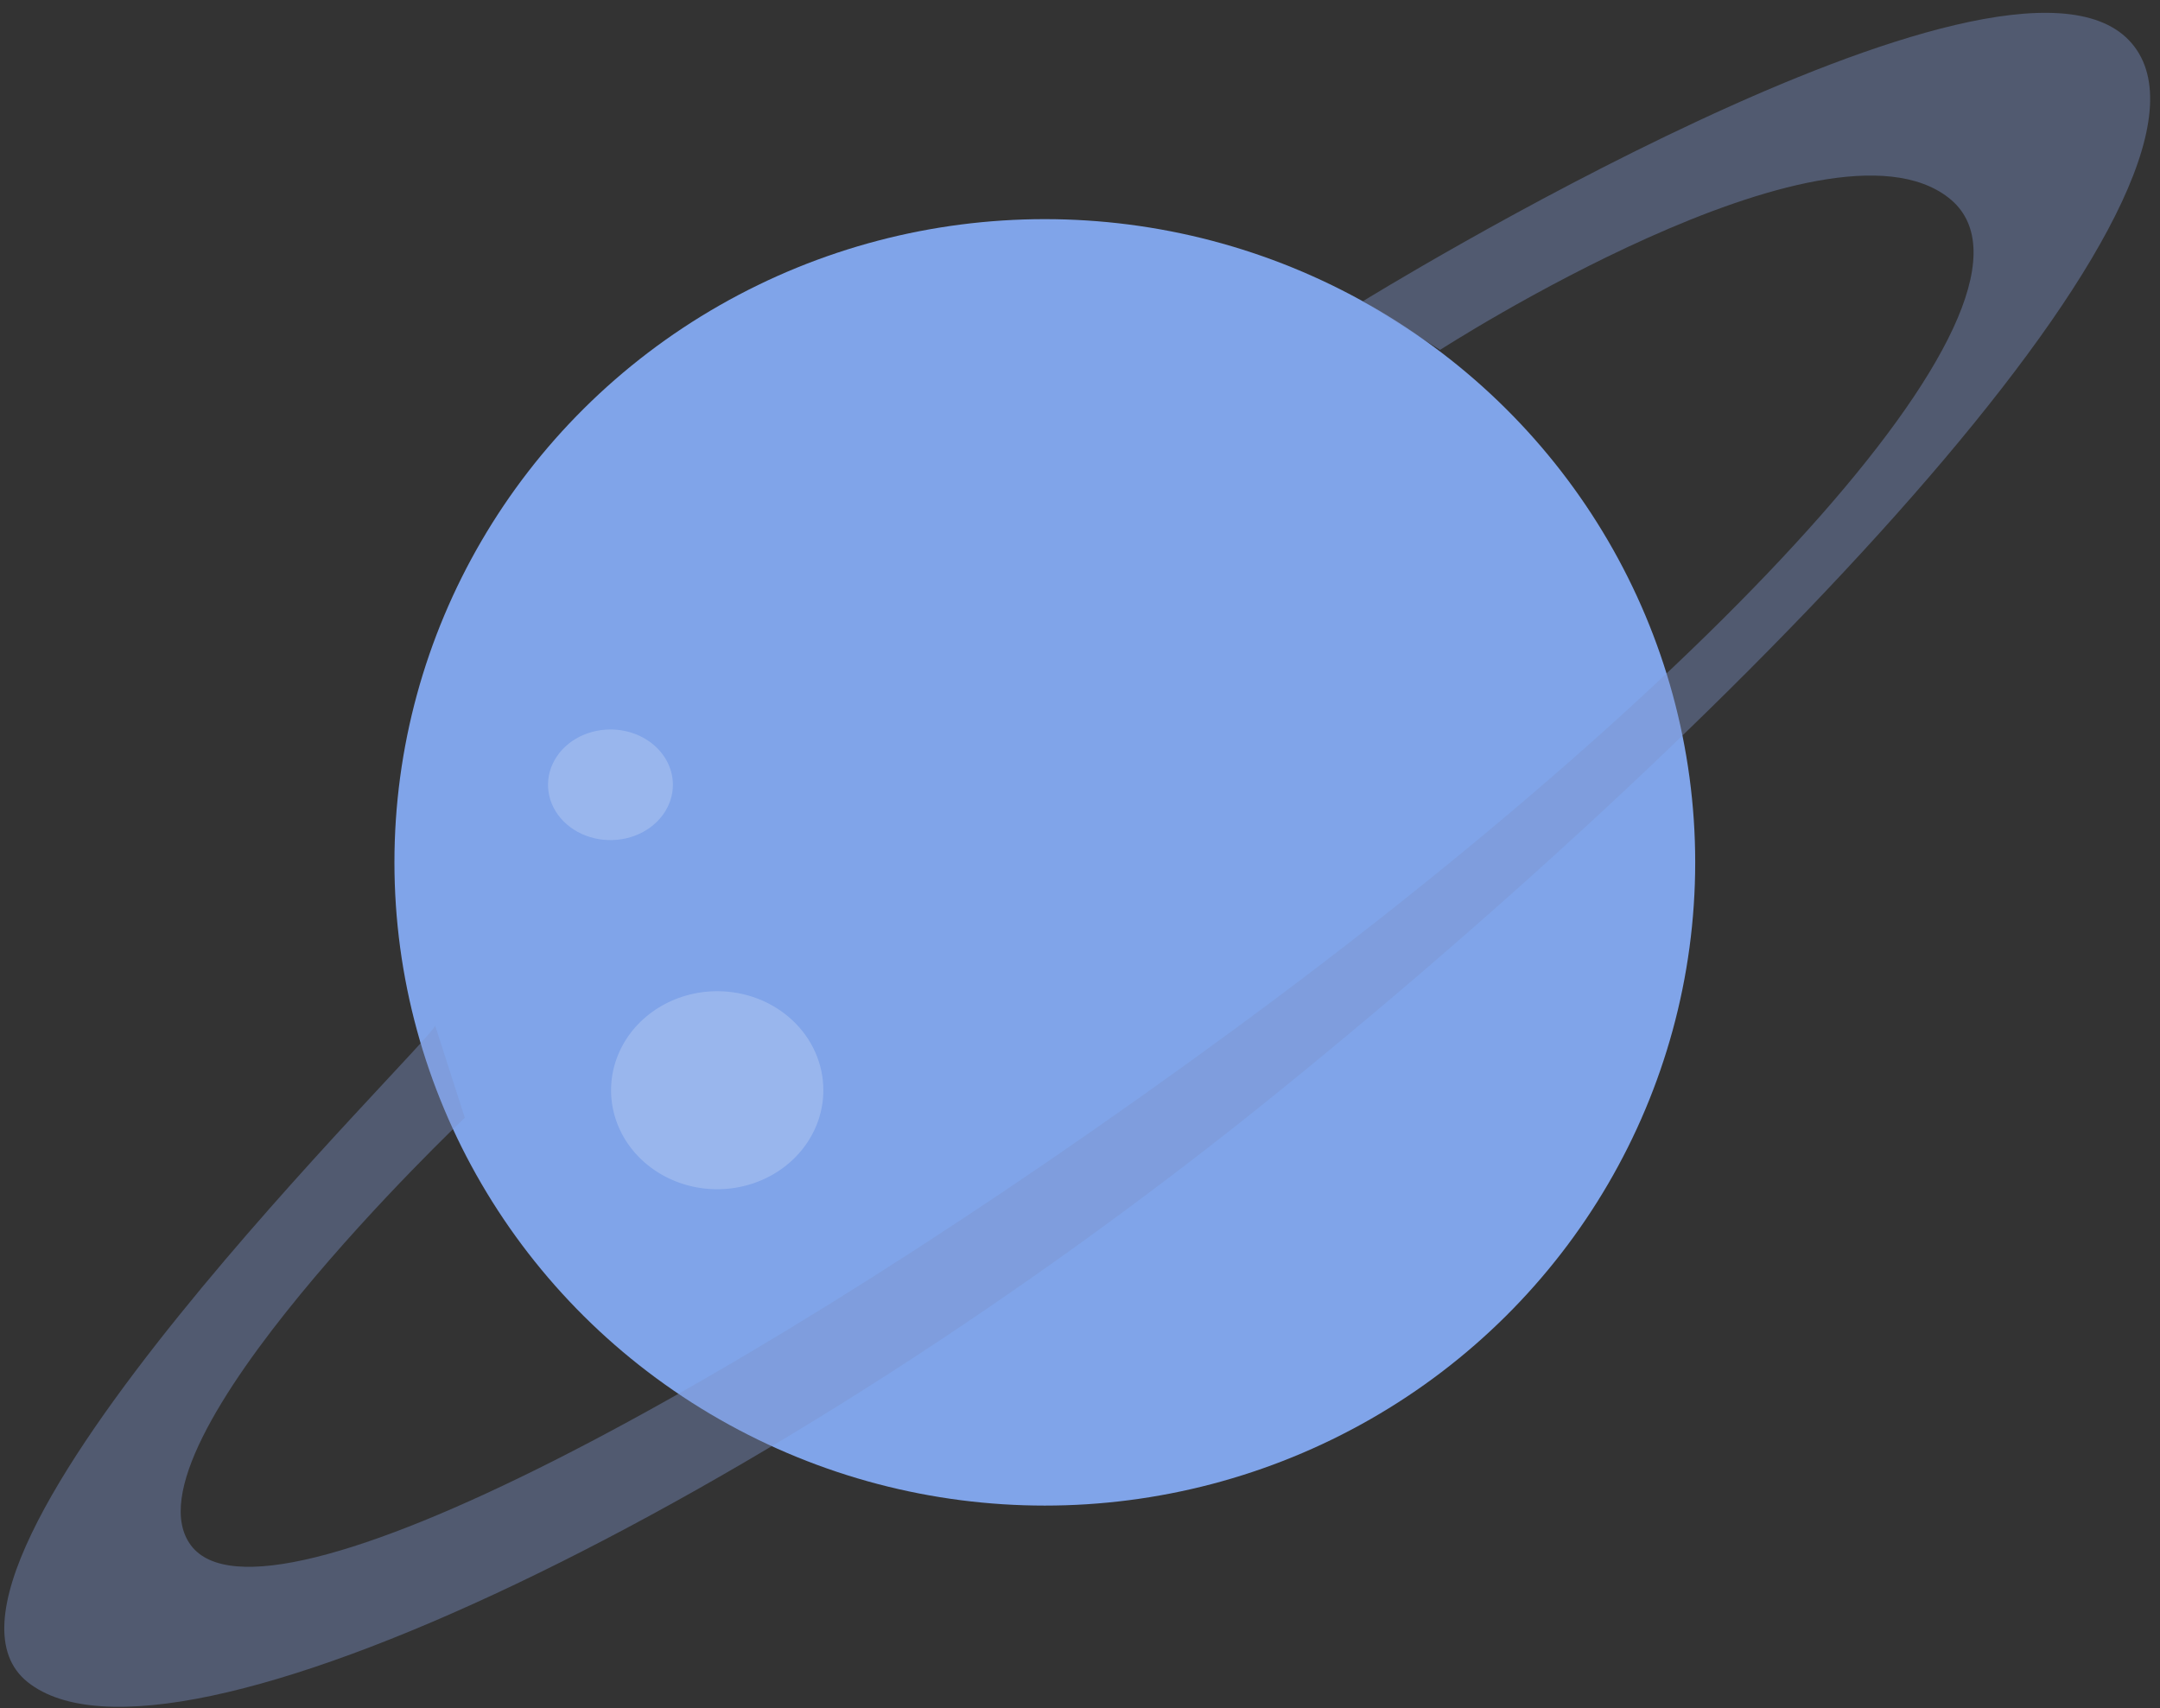 <svg xmlns="http://www.w3.org/2000/svg" width="153" height="121" viewBox="0 0 153 121">
    <rect x="0" y="0" width="153" height="121" fill="#333333" stroke="none"/>
    <g fill="none" fill-rule="evenodd">
        <g fill-rule="nonzero">
            <g transform="translate(-738 -4074) translate(738.303 4074.909)">
                <ellipse cx="73.705" cy="60.18" fill="#80A4E9" rx="46.069" ry="45.565"/>
                <path fill="#FFF" d="M58.017 76.32c0 2.838-1.833 5.397-4.644 6.482-2.81 1.084-6.045.483-8.194-1.525-2.15-2.009-2.79-5.027-1.622-7.647 1.167-2.62 3.911-4.327 6.953-4.323 1.993 0 3.904.74 5.312 2.055 1.408 1.316 2.198 3.1 2.195 4.959zM47.36 54.636c.022 1.589-1.042 3.033-2.692 3.654-1.65.622-3.562.3-4.838-.817-1.276-1.117-1.665-2.806-.984-4.276.681-1.47 2.297-2.43 4.09-2.43 2.422 0 4.393 1.724 4.423 3.869z" opacity=".2"/>
                <path fill="#7E94CC" d="M30.514 71.724c.197.79-38.939 38.504-28.852 46.53 10.087 8.025 52.53-12.576 88.707-41.914 36.178-29.338 69.167-65.025 60.117-74.41-9.05-9.384-54.244 18.496-54.244 18.496l5.459 3.453s27.29-17.607 36.024-10.777c8.733 6.83-15.993 33.538-50.784 59.039-34.79 25.501-68.5 43.404-73.719 36.42-5.218-6.983 19.399-30.292 19.399-30.292l-2.107-6.545z" opacity=".4"/>
            </g>
        </g>
    </g>
</svg>
